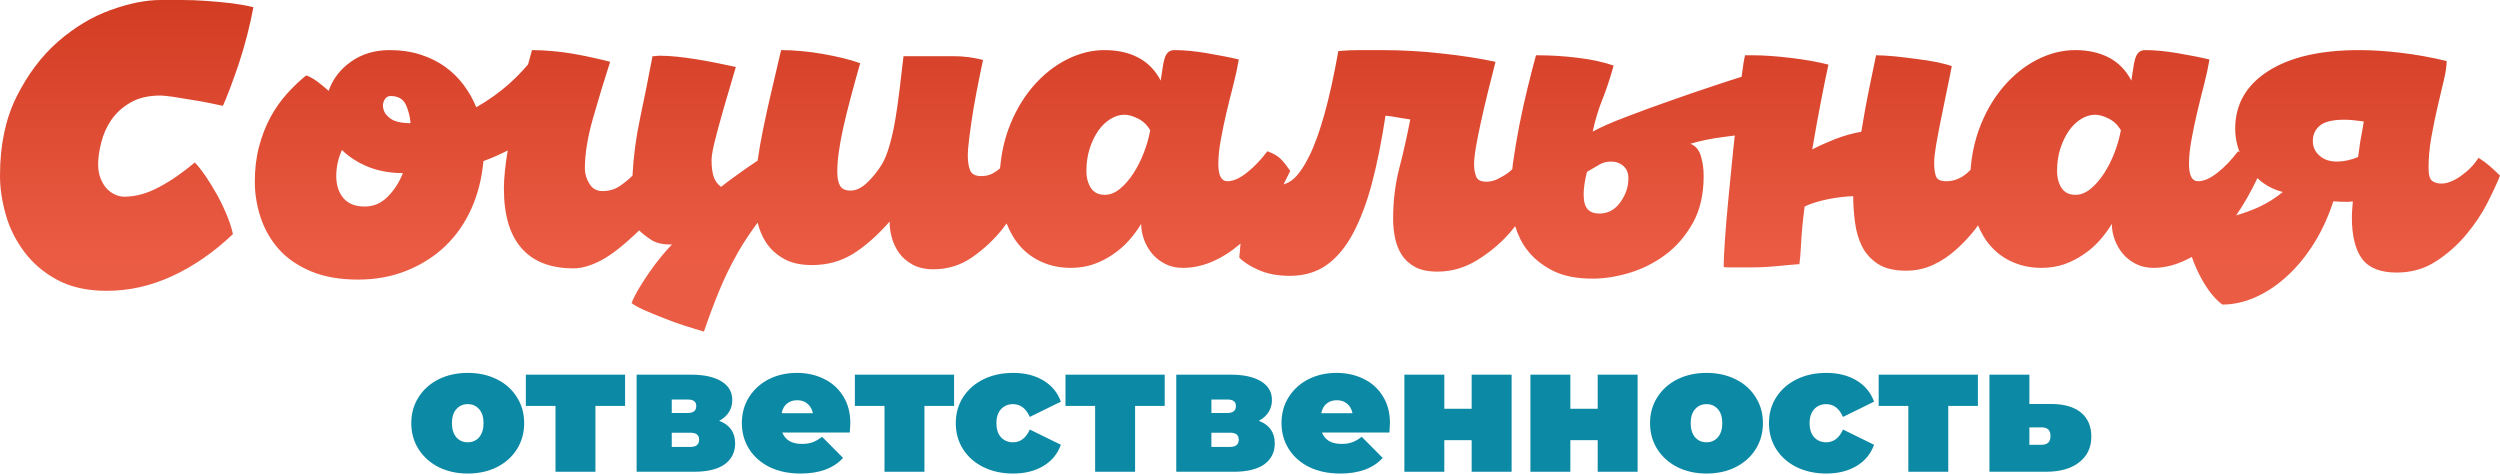 <svg width="121" height="23" viewBox="0 0 121 23" fill="none" xmlns="http://www.w3.org/2000/svg">
<path d="M22.638 22.919C22.117 22.919 21.648 22.816 21.229 22.61C20.817 22.398 20.493 22.109 20.259 21.742C20.024 21.37 19.906 20.949 19.906 20.479C19.906 20.01 20.024 19.592 20.259 19.225C20.493 18.853 20.817 18.564 21.229 18.357C21.648 18.151 22.117 18.048 22.638 18.048C23.165 18.048 23.635 18.151 24.047 18.357C24.465 18.564 24.789 18.853 25.018 19.225C25.253 19.592 25.37 20.01 25.37 20.479C25.37 20.949 25.253 21.37 25.018 21.742C24.789 22.109 24.465 22.398 24.047 22.61C23.635 22.816 23.165 22.919 22.638 22.919ZM22.638 21.407C22.862 21.407 23.045 21.327 23.188 21.167C23.331 21.001 23.403 20.771 23.403 20.479C23.403 20.187 23.331 19.961 23.188 19.801C23.045 19.64 22.862 19.56 22.638 19.56C22.415 19.56 22.232 19.64 22.088 19.801C21.945 19.961 21.874 20.187 21.874 20.479C21.874 20.771 21.945 21.001 22.088 21.167C22.232 21.327 22.415 21.407 22.638 21.407Z" fill="#0C89A5"/>
<path d="M30.254 19.646H28.819V22.833H26.886V19.646H25.451V18.134H30.254V19.646Z" fill="#0C89A5"/>
<path d="M34.807 20.368C35.323 20.562 35.581 20.926 35.581 21.459C35.581 21.888 35.412 22.226 35.074 22.473C34.736 22.713 34.24 22.833 33.587 22.833H30.812V18.134H33.45C34.08 18.134 34.57 18.243 34.919 18.46C35.268 18.672 35.443 18.973 35.443 19.363C35.443 19.58 35.389 19.775 35.28 19.947C35.171 20.119 35.014 20.259 34.807 20.368ZM32.513 19.99H33.278C33.559 19.99 33.699 19.878 33.699 19.655C33.699 19.546 33.665 19.466 33.596 19.414C33.533 19.363 33.427 19.337 33.278 19.337H32.513V19.99ZM33.416 21.631C33.696 21.631 33.837 21.513 33.837 21.278C33.837 21.055 33.696 20.943 33.416 20.943H32.513V21.631H33.416Z" fill="#0C89A5"/>
<path d="M41.156 20.479C41.156 20.508 41.147 20.66 41.13 20.935H37.865C37.934 21.112 38.048 21.25 38.209 21.347C38.369 21.439 38.57 21.485 38.81 21.485C39.016 21.485 39.188 21.459 39.326 21.407C39.469 21.356 39.623 21.267 39.79 21.141L40.803 22.163C40.345 22.667 39.661 22.919 38.75 22.919C38.183 22.919 37.685 22.816 37.255 22.61C36.825 22.398 36.493 22.106 36.258 21.734C36.024 21.361 35.906 20.943 35.906 20.479C35.906 20.01 36.021 19.592 36.25 19.225C36.485 18.853 36.803 18.564 37.204 18.357C37.61 18.151 38.066 18.048 38.57 18.048C39.045 18.048 39.477 18.142 39.867 18.331C40.262 18.52 40.574 18.798 40.803 19.165C41.038 19.531 41.156 19.97 41.156 20.479ZM38.587 19.371C38.386 19.371 38.22 19.425 38.089 19.534C37.957 19.643 37.871 19.798 37.831 19.998H39.343C39.303 19.803 39.217 19.652 39.085 19.543C38.953 19.428 38.787 19.371 38.587 19.371Z" fill="#0C89A5"/>
<path d="M46.178 19.646H44.743V22.833H42.81V19.646H41.376V18.134H46.178V19.646Z" fill="#0C89A5"/>
<path d="M49.035 22.919C48.502 22.919 48.024 22.816 47.6 22.61C47.182 22.404 46.852 22.115 46.612 21.742C46.377 21.37 46.26 20.949 46.26 20.479C46.26 20.01 46.377 19.592 46.612 19.225C46.852 18.853 47.182 18.564 47.6 18.357C48.024 18.151 48.502 18.048 49.035 18.048C49.608 18.048 50.097 18.171 50.504 18.417C50.911 18.664 51.191 19.005 51.346 19.44L49.842 20.179C49.659 19.766 49.387 19.56 49.026 19.56C48.797 19.56 48.605 19.64 48.45 19.801C48.302 19.961 48.227 20.187 48.227 20.479C48.227 20.777 48.302 21.006 48.45 21.167C48.605 21.327 48.797 21.407 49.026 21.407C49.387 21.407 49.659 21.201 49.842 20.789L51.346 21.527C51.191 21.963 50.911 22.304 50.504 22.55C50.097 22.796 49.608 22.919 49.035 22.919Z" fill="#0C89A5"/>
<path d="M56.372 19.646H54.938V22.833H53.004V19.646H51.57V18.134H56.372V19.646Z" fill="#0C89A5"/>
<path d="M60.926 20.368C61.441 20.562 61.699 20.926 61.699 21.459C61.699 21.888 61.53 22.226 61.192 22.473C60.854 22.713 60.359 22.833 59.706 22.833H56.931V18.134H59.568C60.198 18.134 60.688 18.243 61.038 18.46C61.387 18.672 61.562 18.973 61.562 19.363C61.562 19.58 61.507 19.775 61.398 19.947C61.29 20.119 61.132 20.259 60.926 20.368ZM58.632 19.99H59.397C59.677 19.99 59.818 19.878 59.818 19.655C59.818 19.546 59.783 19.466 59.715 19.414C59.651 19.363 59.545 19.337 59.397 19.337H58.632V19.99ZM59.534 21.631C59.815 21.631 59.955 21.513 59.955 21.278C59.955 21.055 59.815 20.943 59.534 20.943H58.632V21.631H59.534Z" fill="#0C89A5"/>
<path d="M67.274 20.479C67.274 20.508 67.266 20.66 67.248 20.935H63.984C64.052 21.112 64.167 21.25 64.327 21.347C64.488 21.439 64.688 21.485 64.929 21.485C65.135 21.485 65.307 21.459 65.444 21.407C65.587 21.356 65.742 21.267 65.908 21.141L66.922 22.163C66.464 22.667 65.779 22.919 64.868 22.919C64.302 22.919 63.803 22.816 63.374 22.61C62.944 22.398 62.612 22.106 62.377 21.734C62.142 21.361 62.025 20.943 62.025 20.479C62.025 20.01 62.139 19.592 62.368 19.225C62.603 18.853 62.921 18.564 63.322 18.357C63.729 18.151 64.184 18.048 64.688 18.048C65.163 18.048 65.596 18.142 65.985 18.331C66.381 18.52 66.693 18.798 66.922 19.165C67.157 19.531 67.274 19.97 67.274 20.479ZM64.705 19.371C64.505 19.371 64.339 19.425 64.207 19.534C64.075 19.643 63.989 19.798 63.949 19.998H65.461C65.421 19.803 65.335 19.652 65.204 19.543C65.072 19.428 64.906 19.371 64.705 19.371Z" fill="#0C89A5"/>
<path d="M67.972 18.134H69.905V19.784H71.228V18.134H73.162V22.833H71.228V21.304H69.905V22.833H67.972V18.134Z" fill="#0C89A5"/>
<path d="M74.072 18.134H76.005V19.784H77.328V18.134H79.261V22.833H77.328V21.304H76.005V22.833H74.072V18.134Z" fill="#0C89A5"/>
<path d="M82.594 22.919C82.073 22.919 81.603 22.816 81.185 22.61C80.773 22.398 80.449 22.109 80.215 21.742C79.98 21.37 79.862 20.949 79.862 20.479C79.862 20.01 79.98 19.592 80.215 19.225C80.449 18.853 80.773 18.564 81.185 18.357C81.603 18.151 82.073 18.048 82.594 18.048C83.121 18.048 83.591 18.151 84.003 18.357C84.421 18.564 84.745 18.853 84.974 19.225C85.209 19.592 85.326 20.01 85.326 20.479C85.326 20.949 85.209 21.37 84.974 21.742C84.745 22.109 84.421 22.398 84.003 22.61C83.591 22.816 83.121 22.919 82.594 22.919ZM82.594 21.407C82.818 21.407 83.001 21.327 83.144 21.167C83.287 21.001 83.359 20.771 83.359 20.479C83.359 20.187 83.287 19.961 83.144 19.801C83.001 19.64 82.818 19.56 82.594 19.56C82.371 19.56 82.188 19.64 82.044 19.801C81.901 19.961 81.83 20.187 81.83 20.479C81.83 20.771 81.901 21.001 82.044 21.167C82.188 21.327 82.371 21.407 82.594 21.407Z" fill="#0C89A5"/>
<path d="M88.393 22.919C87.86 22.919 87.382 22.816 86.958 22.61C86.54 22.404 86.211 22.115 85.97 21.742C85.735 21.37 85.618 20.949 85.618 20.479C85.618 20.01 85.735 19.592 85.97 19.225C86.211 18.853 86.54 18.564 86.958 18.357C87.382 18.151 87.86 18.048 88.393 18.048C88.966 18.048 89.455 18.171 89.862 18.417C90.269 18.664 90.549 19.005 90.704 19.44L89.201 20.179C89.017 19.766 88.745 19.56 88.384 19.56C88.155 19.56 87.963 19.64 87.809 19.801C87.66 19.961 87.585 20.187 87.585 20.479C87.585 20.777 87.66 21.006 87.809 21.167C87.963 21.327 88.155 21.407 88.384 21.407C88.745 21.407 89.017 21.201 89.201 20.789L90.704 21.527C90.549 21.963 90.269 22.304 89.862 22.55C89.455 22.796 88.966 22.919 88.393 22.919Z" fill="#0C89A5"/>
<path d="M95.73 19.646H94.296V22.833H92.363V19.646H90.928V18.134H95.73V19.646Z" fill="#0C89A5"/>
<path d="M99.262 19.552C99.892 19.552 100.376 19.689 100.714 19.964C101.052 20.239 101.22 20.628 101.22 21.132C101.22 21.659 101.023 22.075 100.628 22.378C100.238 22.682 99.703 22.833 99.021 22.833H96.289V18.134H98.222V19.552H99.262ZM98.823 21.527C99.104 21.527 99.244 21.384 99.244 21.098C99.244 20.823 99.104 20.686 98.823 20.686H98.222V21.527H98.823Z" fill="#0C89A5"/>
<g clip-path="url(#clip0_3999_8243)">
<path d="M10.005 0.045C9.59 0.015 9.19 0 8.798 0H7.769C7.046 0 6.239 0.166 5.34 0.491C4.441 0.816 3.596 1.33 2.805 2.017C2.013 2.712 1.345 3.596 0.807 4.669C0.269 5.742 0 7.019 0 8.507C0 9.104 0.092 9.724 0.277 10.381C0.461 11.039 0.761 11.635 1.168 12.179C1.575 12.731 2.105 13.184 2.759 13.539C3.412 13.894 4.211 14.076 5.164 14.076C6.255 14.076 7.323 13.834 8.36 13.351C9.398 12.867 10.366 12.194 11.272 11.333C11.226 11.091 11.134 10.797 10.996 10.457C10.857 10.109 10.696 9.777 10.512 9.437C10.327 9.104 10.135 8.795 9.935 8.5C9.736 8.213 9.567 8.001 9.428 7.865C8.844 8.356 8.268 8.757 7.692 9.059C7.115 9.369 6.554 9.52 6.017 9.52C5.878 9.52 5.74 9.49 5.594 9.429C5.448 9.369 5.31 9.271 5.187 9.15C5.064 9.029 4.964 8.863 4.879 8.659C4.795 8.462 4.749 8.228 4.749 7.963C4.749 7.639 4.803 7.283 4.902 6.891C5.002 6.49 5.164 6.127 5.394 5.795C5.625 5.463 5.932 5.183 6.316 4.964C6.7 4.737 7.185 4.624 7.769 4.624C7.891 4.624 8.091 4.647 8.368 4.684C8.645 4.73 8.937 4.775 9.244 4.828C9.551 4.873 9.851 4.926 10.143 4.987C10.435 5.047 10.65 5.092 10.788 5.123C10.88 4.926 10.996 4.639 11.134 4.276C11.272 3.906 11.418 3.506 11.564 3.068C11.71 2.629 11.841 2.176 11.964 1.7C12.087 1.224 12.187 0.771 12.264 0.348C11.956 0.272 11.611 0.212 11.219 0.159C10.827 0.113 10.419 0.076 10.005 0.045ZM120.516 8.047C120.362 7.911 120.178 7.775 119.963 7.639C119.747 7.971 119.463 8.266 119.11 8.515C118.756 8.764 118.441 8.885 118.165 8.885C117.996 8.885 117.85 8.847 117.727 8.764C117.604 8.681 117.542 8.47 117.542 8.137C117.542 7.639 117.588 7.132 117.681 6.619C117.773 6.105 117.873 5.621 117.98 5.16C118.088 4.699 118.188 4.276 118.28 3.891C118.372 3.506 118.418 3.196 118.418 2.954C117.634 2.765 116.897 2.637 116.197 2.554C115.498 2.471 114.822 2.425 114.177 2.425C112.302 2.425 110.834 2.765 109.774 3.445C108.713 4.125 108.183 5.055 108.183 6.233C108.183 6.566 108.237 6.898 108.344 7.223C108.36 7.268 108.383 7.314 108.398 7.359C108.368 7.351 108.352 7.336 108.321 7.321C108.014 7.729 107.684 8.077 107.33 8.356C106.977 8.636 106.662 8.772 106.385 8.772C106.093 8.772 105.947 8.492 105.947 7.933C105.947 7.601 105.985 7.223 106.062 6.792C106.139 6.362 106.231 5.916 106.339 5.455C106.446 4.994 106.562 4.541 106.677 4.095C106.792 3.649 106.877 3.241 106.938 2.879C106.493 2.773 105.985 2.675 105.409 2.576C104.833 2.478 104.303 2.425 103.826 2.425C103.688 2.425 103.58 2.463 103.504 2.546C103.427 2.622 103.373 2.735 103.334 2.871C103.296 3.007 103.265 3.166 103.242 3.347C103.219 3.528 103.188 3.71 103.158 3.899C102.896 3.4 102.535 3.03 102.074 2.788C101.613 2.546 101.068 2.425 100.438 2.425C99.808 2.425 99.193 2.584 98.586 2.894C97.979 3.204 97.433 3.649 96.949 4.216C96.465 4.79 96.073 5.47 95.781 6.271C95.566 6.868 95.428 7.518 95.374 8.22C95.32 8.273 95.266 8.326 95.205 8.379C94.897 8.643 94.559 8.772 94.191 8.772C93.929 8.772 93.768 8.696 93.706 8.545C93.645 8.394 93.614 8.167 93.614 7.865C93.614 7.669 93.645 7.389 93.706 7.027C93.768 6.664 93.845 6.271 93.929 5.84C94.014 5.41 94.106 4.956 94.206 4.488C94.306 4.019 94.39 3.589 94.467 3.196C94.314 3.143 94.083 3.083 93.776 3.015C93.468 2.954 93.138 2.901 92.784 2.856C92.431 2.811 92.077 2.765 91.716 2.728C91.355 2.697 91.048 2.675 90.802 2.675C90.725 3.045 90.625 3.536 90.495 4.155C90.364 4.775 90.226 5.515 90.087 6.377C89.657 6.452 89.234 6.573 88.819 6.732C88.404 6.898 88.036 7.064 87.713 7.231C87.851 6.415 87.99 5.651 88.128 4.934C88.266 4.216 88.389 3.611 88.497 3.128C87.974 2.992 87.367 2.886 86.676 2.803C85.984 2.72 85.362 2.675 84.808 2.675H84.463C84.416 2.841 84.363 3.166 84.301 3.657C84.301 3.679 84.293 3.702 84.293 3.717C83.948 3.823 83.533 3.959 83.033 4.125C82.342 4.352 81.62 4.601 80.866 4.866C80.113 5.13 79.391 5.395 78.7 5.659C78.008 5.923 77.47 6.158 77.086 6.369C77.209 5.795 77.37 5.274 77.562 4.798C77.754 4.322 77.931 3.778 78.1 3.173C77.593 3 77.009 2.871 76.348 2.796C75.687 2.712 75.019 2.675 74.343 2.675C74.22 3.113 74.089 3.627 73.943 4.223C73.797 4.82 73.659 5.432 73.536 6.059C73.413 6.687 73.313 7.291 73.229 7.888C73.213 7.994 73.206 8.077 73.198 8.183C73.136 8.235 73.09 8.296 73.021 8.341C72.86 8.462 72.683 8.568 72.499 8.659C72.314 8.749 72.13 8.795 71.945 8.795C71.684 8.795 71.523 8.719 71.454 8.56C71.384 8.402 71.346 8.198 71.346 7.956C71.346 7.744 71.377 7.457 71.438 7.095C71.5 6.732 71.584 6.324 71.684 5.871C71.784 5.417 71.891 4.949 72.014 4.458C72.137 3.967 72.26 3.475 72.383 2.992C71.646 2.833 70.793 2.697 69.817 2.592C68.841 2.478 67.834 2.425 66.805 2.425H65.783C65.452 2.425 65.114 2.44 64.776 2.471C64.561 3.672 64.338 4.684 64.108 5.508C63.877 6.331 63.639 7.004 63.385 7.518C63.132 8.039 62.878 8.409 62.632 8.636C62.456 8.795 62.294 8.878 62.125 8.923C62.233 8.711 62.34 8.5 62.448 8.273C62.294 8.047 62.148 7.858 62.002 7.707C61.856 7.555 61.633 7.427 61.341 7.321C61.034 7.729 60.704 8.077 60.35 8.356C59.997 8.636 59.682 8.772 59.405 8.772C59.113 8.772 58.967 8.492 58.967 7.933C58.967 7.601 59.005 7.223 59.082 6.792C59.159 6.362 59.251 5.916 59.359 5.455C59.467 4.994 59.582 4.541 59.697 4.095C59.812 3.649 59.897 3.241 59.958 2.879C59.513 2.773 59.005 2.675 58.429 2.576C57.853 2.478 57.323 2.425 56.846 2.425C56.708 2.425 56.6 2.463 56.523 2.546C56.447 2.622 56.393 2.735 56.355 2.871C56.316 3.007 56.285 3.166 56.262 3.347C56.239 3.528 56.209 3.71 56.178 3.899C55.916 3.4 55.555 3.03 55.094 2.788C54.633 2.546 54.088 2.425 53.458 2.425C52.828 2.425 52.213 2.584 51.606 2.894C50.999 3.204 50.453 3.649 49.969 4.216C49.485 4.79 49.093 5.47 48.801 6.271C48.594 6.845 48.463 7.472 48.401 8.145C48.294 8.243 48.171 8.326 48.033 8.402C47.871 8.485 47.687 8.523 47.487 8.523C47.211 8.523 47.034 8.432 46.957 8.251C46.88 8.069 46.842 7.827 46.842 7.525C46.842 7.299 46.872 6.981 46.926 6.566C46.98 6.15 47.041 5.712 47.118 5.259C47.195 4.805 47.28 4.367 47.364 3.944C47.449 3.521 47.518 3.173 47.579 2.901C47.103 2.78 46.642 2.72 46.188 2.72H43.73C43.668 3.249 43.607 3.77 43.545 4.291C43.484 4.813 43.415 5.296 43.338 5.757C43.261 6.218 43.169 6.634 43.061 7.011C42.954 7.389 42.831 7.699 42.692 7.941C42.477 8.288 42.239 8.583 41.97 8.84C41.701 9.097 41.432 9.225 41.171 9.225C40.925 9.225 40.756 9.15 40.664 8.999C40.572 8.847 40.525 8.621 40.525 8.319C40.525 8.031 40.548 7.722 40.595 7.382C40.641 7.042 40.71 6.656 40.802 6.233C40.894 5.81 41.01 5.342 41.148 4.82C41.286 4.299 41.447 3.71 41.632 3.06C41.386 2.969 41.109 2.886 40.794 2.811C40.479 2.735 40.149 2.667 39.803 2.607C39.457 2.546 39.112 2.501 38.766 2.471C38.42 2.44 38.097 2.425 37.805 2.425C37.652 3.09 37.498 3.748 37.344 4.397C37.191 5.047 37.052 5.674 36.929 6.279C36.822 6.8 36.737 7.299 36.668 7.775C36.499 7.888 36.33 8.001 36.145 8.13C35.915 8.288 35.692 8.447 35.477 8.606C35.262 8.764 35.07 8.908 34.901 9.044C34.732 8.923 34.616 8.764 34.547 8.568C34.478 8.371 34.44 8.099 34.44 7.752C34.44 7.586 34.478 7.336 34.555 7.004C34.632 6.671 34.732 6.301 34.847 5.886C34.962 5.47 35.085 5.032 35.224 4.571C35.362 4.11 35.492 3.664 35.615 3.241C35.339 3.181 35.039 3.12 34.709 3.052C34.378 2.984 34.048 2.924 33.717 2.871C33.387 2.818 33.064 2.773 32.757 2.743C32.45 2.712 32.173 2.697 31.927 2.697C31.866 2.697 31.804 2.705 31.743 2.712C31.681 2.72 31.627 2.72 31.581 2.72C31.381 3.778 31.182 4.775 30.982 5.712C30.782 6.649 30.659 7.578 30.613 8.5C30.429 8.681 30.221 8.855 29.983 9.014C29.745 9.172 29.468 9.248 29.161 9.248C28.884 9.248 28.677 9.135 28.531 8.9C28.385 8.666 28.308 8.417 28.308 8.16C28.308 7.45 28.439 6.641 28.7 5.727C28.961 4.813 29.238 3.899 29.53 2.992C29.314 2.932 29.053 2.871 28.746 2.803C28.439 2.735 28.116 2.667 27.77 2.607C27.424 2.546 27.071 2.501 26.717 2.471C26.364 2.44 26.041 2.425 25.749 2.425C25.68 2.66 25.626 2.886 25.557 3.12C25.311 3.408 25.019 3.717 24.643 4.057C24.166 4.48 23.636 4.858 23.052 5.191C22.898 4.813 22.698 4.458 22.445 4.118C22.191 3.778 21.892 3.483 21.546 3.234C21.2 2.984 20.801 2.788 20.355 2.644C19.909 2.501 19.41 2.425 18.857 2.425C18.134 2.425 17.512 2.614 16.989 2.984C16.467 3.355 16.106 3.823 15.906 4.397C15.722 4.231 15.537 4.08 15.353 3.944C15.168 3.808 14.992 3.71 14.822 3.649C14.5 3.906 14.192 4.201 13.893 4.533C13.593 4.866 13.324 5.243 13.094 5.667C12.863 6.09 12.679 6.566 12.54 7.087C12.402 7.608 12.333 8.175 12.333 8.795C12.333 9.399 12.433 9.988 12.625 10.555C12.817 11.122 13.109 11.628 13.508 12.074C13.908 12.519 14.431 12.874 15.068 13.139C15.706 13.403 16.459 13.532 17.335 13.532C18.18 13.532 18.964 13.388 19.679 13.101C20.393 12.814 21.016 12.421 21.546 11.915C22.076 11.409 22.499 10.804 22.814 10.102C23.129 9.399 23.321 8.628 23.398 7.797C23.813 7.646 24.205 7.472 24.573 7.283C24.458 7.979 24.389 8.598 24.389 9.135C24.389 10.404 24.673 11.363 25.242 12.013C25.811 12.663 26.648 12.988 27.755 12.988C28.154 12.988 28.608 12.859 29.107 12.595C29.607 12.331 30.213 11.847 30.936 11.152C31.09 11.303 31.282 11.454 31.512 11.605C31.743 11.756 32.042 11.832 32.411 11.832H32.526C32.357 11.998 32.181 12.202 31.988 12.436C31.796 12.671 31.612 12.912 31.435 13.169C31.259 13.426 31.09 13.683 30.936 13.94C30.782 14.197 30.659 14.438 30.567 14.665C30.674 14.756 30.874 14.869 31.159 14.998C31.443 15.126 31.758 15.254 32.104 15.39C32.45 15.526 32.795 15.655 33.149 15.768C33.502 15.882 33.81 15.972 34.071 16.048C34.301 15.368 34.547 14.71 34.809 14.076C35.07 13.441 35.37 12.829 35.708 12.232C35.984 11.741 36.315 11.258 36.668 10.774C36.753 11.107 36.876 11.424 37.06 11.711C37.267 12.036 37.552 12.3 37.913 12.512C38.274 12.723 38.735 12.829 39.304 12.829C40.026 12.829 40.679 12.655 41.263 12.3C41.847 11.945 42.446 11.416 43.061 10.721V10.835C43.061 11.031 43.1 11.258 43.169 11.514C43.238 11.771 43.353 12.013 43.514 12.24C43.676 12.466 43.891 12.655 44.168 12.806C44.444 12.958 44.782 13.033 45.182 13.033C45.873 13.033 46.504 12.837 47.065 12.444C47.626 12.051 48.109 11.598 48.525 11.076C48.594 10.986 48.647 10.902 48.717 10.812C48.886 11.22 49.085 11.59 49.354 11.892C49.662 12.247 50.031 12.512 50.453 12.693C50.876 12.874 51.329 12.965 51.821 12.965C52.221 12.965 52.589 12.905 52.927 12.791C53.266 12.671 53.581 12.512 53.873 12.308C54.164 12.111 54.426 11.885 54.649 11.628C54.871 11.379 55.064 11.114 55.233 10.835C55.233 11.091 55.279 11.348 55.371 11.598C55.463 11.847 55.594 12.074 55.763 12.278C55.932 12.482 56.147 12.648 56.401 12.776C56.654 12.905 56.938 12.965 57.261 12.965C58.183 12.965 59.105 12.58 60.02 11.809C60.027 11.802 60.035 11.794 60.043 11.787C60.02 12.013 59.997 12.24 59.981 12.466C60.181 12.678 60.496 12.882 60.926 13.071C61.357 13.26 61.856 13.351 62.425 13.351C63.116 13.351 63.716 13.177 64.215 12.822C64.715 12.466 65.137 11.953 65.491 11.288C65.844 10.623 66.152 9.815 66.405 8.855C66.659 7.895 66.874 6.807 67.058 5.599C67.243 5.614 67.435 5.644 67.635 5.682C67.834 5.719 68.042 5.75 68.257 5.78C68.103 6.581 67.927 7.367 67.727 8.137C67.527 8.908 67.427 9.724 67.427 10.585C67.427 10.902 67.458 11.212 67.519 11.514C67.581 11.817 67.688 12.089 67.842 12.331C67.996 12.572 68.211 12.769 68.487 12.92C68.764 13.071 69.125 13.146 69.571 13.146C70.247 13.146 70.885 12.965 71.477 12.602C72.068 12.24 72.591 11.809 73.044 11.303C73.152 11.182 73.236 11.061 73.336 10.948C73.467 11.371 73.651 11.764 73.92 12.104C74.22 12.497 74.627 12.829 75.142 13.094C75.657 13.358 76.302 13.486 77.086 13.486C77.639 13.486 78.231 13.396 78.861 13.207C79.491 13.018 80.075 12.723 80.605 12.331C81.135 11.938 81.573 11.431 81.927 10.804C82.28 10.177 82.457 9.414 82.457 8.523C82.457 8.16 82.411 7.835 82.319 7.54C82.227 7.246 82.058 7.049 81.812 6.959C82.058 6.883 82.311 6.823 82.565 6.77C82.818 6.717 83.095 6.671 83.394 6.634C83.571 6.611 83.763 6.588 83.963 6.558C83.932 6.86 83.894 7.17 83.863 7.495C83.786 8.251 83.717 8.976 83.648 9.686C83.579 10.396 83.525 11.039 83.487 11.613C83.448 12.179 83.425 12.618 83.425 12.92C83.487 12.935 83.564 12.943 83.648 12.943H84.739C85.031 12.943 85.323 12.935 85.615 12.912C85.907 12.89 86.184 12.867 86.445 12.837C86.706 12.814 86.921 12.799 87.091 12.784C87.121 12.572 87.152 12.232 87.175 11.756C87.198 11.288 87.252 10.698 87.344 9.996C87.498 9.92 87.674 9.852 87.874 9.792C88.074 9.731 88.289 9.679 88.512 9.633C88.735 9.588 88.95 9.558 89.157 9.535C89.365 9.512 89.542 9.497 89.695 9.497C89.695 9.905 89.726 10.321 89.78 10.744C89.834 11.167 89.941 11.552 90.11 11.9C90.279 12.247 90.533 12.534 90.871 12.761C91.209 12.988 91.67 13.101 92.254 13.101C92.715 13.101 93.153 13.011 93.56 12.822C93.968 12.633 94.337 12.383 94.675 12.081C95.013 11.779 95.32 11.454 95.597 11.099C95.643 11.039 95.689 10.97 95.735 10.91C95.896 11.28 96.088 11.62 96.334 11.892C96.642 12.247 97.01 12.512 97.433 12.693C97.856 12.874 98.309 12.965 98.801 12.965C99.201 12.965 99.569 12.905 99.907 12.791C100.246 12.671 100.561 12.512 100.853 12.308C101.145 12.111 101.406 11.885 101.629 11.628C101.851 11.379 102.044 11.114 102.213 10.835C102.213 11.091 102.259 11.348 102.351 11.598C102.443 11.847 102.574 12.074 102.743 12.278C102.912 12.482 103.127 12.648 103.381 12.776C103.634 12.905 103.918 12.965 104.241 12.965C104.856 12.965 105.471 12.776 106.085 12.436C106.155 12.64 106.239 12.852 106.331 13.048C106.493 13.403 106.677 13.728 106.884 14.023C107.092 14.318 107.315 14.559 107.561 14.741C108.114 14.741 108.667 14.612 109.213 14.363C109.758 14.114 110.265 13.766 110.742 13.32C111.218 12.874 111.649 12.346 112.025 11.734C112.402 11.122 112.701 10.457 112.932 9.747C113.039 9.747 113.147 9.754 113.255 9.762C113.362 9.769 113.47 9.769 113.577 9.769C113.639 9.769 113.693 9.769 113.739 9.762C113.785 9.754 113.831 9.747 113.877 9.747C113.862 9.883 113.854 10.018 113.846 10.147C113.839 10.275 113.831 10.396 113.831 10.517C113.831 11.424 114 12.096 114.33 12.534C114.661 12.973 115.214 13.192 115.998 13.192C116.705 13.192 117.342 13.011 117.903 12.648C118.464 12.285 118.948 11.854 119.363 11.356C119.778 10.857 120.124 10.343 120.393 9.815C120.662 9.286 120.862 8.847 121 8.5C120.831 8.334 120.67 8.183 120.516 8.047ZM18.757 9.527C18.442 9.845 18.073 9.996 17.658 9.996C17.197 9.996 16.851 9.86 16.62 9.588C16.39 9.316 16.275 8.961 16.275 8.523C16.275 8.084 16.367 7.669 16.551 7.261C16.905 7.608 17.335 7.88 17.842 8.084C18.349 8.281 18.903 8.379 19.502 8.379C19.318 8.832 19.072 9.218 18.757 9.527ZM18.903 5.742C18.703 5.599 18.588 5.44 18.557 5.266C18.541 5.236 18.534 5.183 18.534 5.107C18.534 4.987 18.572 4.881 18.641 4.783C18.71 4.692 18.795 4.647 18.903 4.647C19.256 4.647 19.502 4.783 19.633 5.047C19.763 5.319 19.84 5.621 19.871 5.961C19.425 5.961 19.102 5.886 18.903 5.742ZM55.371 7.367C55.233 7.729 55.064 8.069 54.864 8.379C54.664 8.689 54.449 8.938 54.211 9.135C53.972 9.331 53.727 9.429 53.481 9.429C53.173 9.429 52.95 9.323 52.804 9.104C52.658 8.885 52.582 8.606 52.582 8.273C52.582 7.88 52.635 7.518 52.743 7.185C52.851 6.853 52.989 6.566 53.158 6.324C53.327 6.082 53.527 5.893 53.75 5.757C53.972 5.621 54.195 5.553 54.426 5.553C54.61 5.553 54.825 5.614 55.071 5.735C55.317 5.855 55.517 6.044 55.671 6.301C55.609 6.649 55.509 7.004 55.371 7.367ZM78.423 9.792C78.162 10.155 77.824 10.336 77.409 10.336C77.163 10.336 76.978 10.268 76.848 10.132C76.717 9.996 76.648 9.754 76.648 9.407C76.648 9.104 76.702 8.742 76.809 8.319C77.04 8.183 77.24 8.069 77.401 7.971C77.562 7.873 77.754 7.82 77.985 7.82C78.216 7.82 78.415 7.895 78.577 8.039C78.738 8.183 78.815 8.379 78.815 8.636C78.815 9.044 78.684 9.429 78.423 9.792ZM102.351 7.367C102.213 7.729 102.044 8.069 101.844 8.379C101.644 8.689 101.429 8.938 101.191 9.135C100.952 9.331 100.707 9.429 100.461 9.429C100.153 9.429 99.93 9.323 99.784 9.104C99.638 8.885 99.562 8.606 99.562 8.273C99.562 7.88 99.615 7.518 99.723 7.185C99.831 6.853 99.969 6.566 100.138 6.324C100.307 6.082 100.507 5.893 100.73 5.757C100.952 5.621 101.175 5.553 101.406 5.553C101.59 5.553 101.805 5.614 102.051 5.735C102.297 5.855 102.497 6.044 102.651 6.301C102.589 6.649 102.489 7.004 102.351 7.367ZM109.351 10.011C108.99 10.177 108.613 10.313 108.229 10.427C108.59 9.905 108.936 9.301 109.259 8.621C109.351 8.704 109.436 8.787 109.535 8.855C109.82 9.059 110.135 9.203 110.488 9.293C110.135 9.58 109.758 9.822 109.351 10.011ZM114.33 6.339C114.307 6.46 114.284 6.588 114.261 6.717C114.238 6.845 114.215 6.974 114.2 7.11C114.184 7.238 114.161 7.404 114.131 7.601C113.777 7.744 113.439 7.82 113.116 7.82C112.763 7.82 112.478 7.729 112.263 7.533C112.048 7.344 111.941 7.11 111.941 6.823C111.941 6.513 112.056 6.271 112.279 6.082C112.501 5.893 112.893 5.795 113.462 5.795C113.723 5.795 114.038 5.825 114.407 5.878C114.376 6.059 114.353 6.211 114.33 6.339Z" fill="url(#paint0_linear_3999_8243)"/>
</g>
<defs>
<linearGradient id="paint0_linear_3999_8243" x1="60.5" y1="0" x2="60.5" y2="12.667" gradientUnits="userSpaceOnUse">
<stop stop-color="#D23C23"/>
<stop offset="1" stop-color="#EB5C44"/>
</linearGradient>
<clipPath id="clip0_3999_8243">
<rect width="121" height="16.048" fill="white"/>
</clipPath>
</defs>
</svg>
